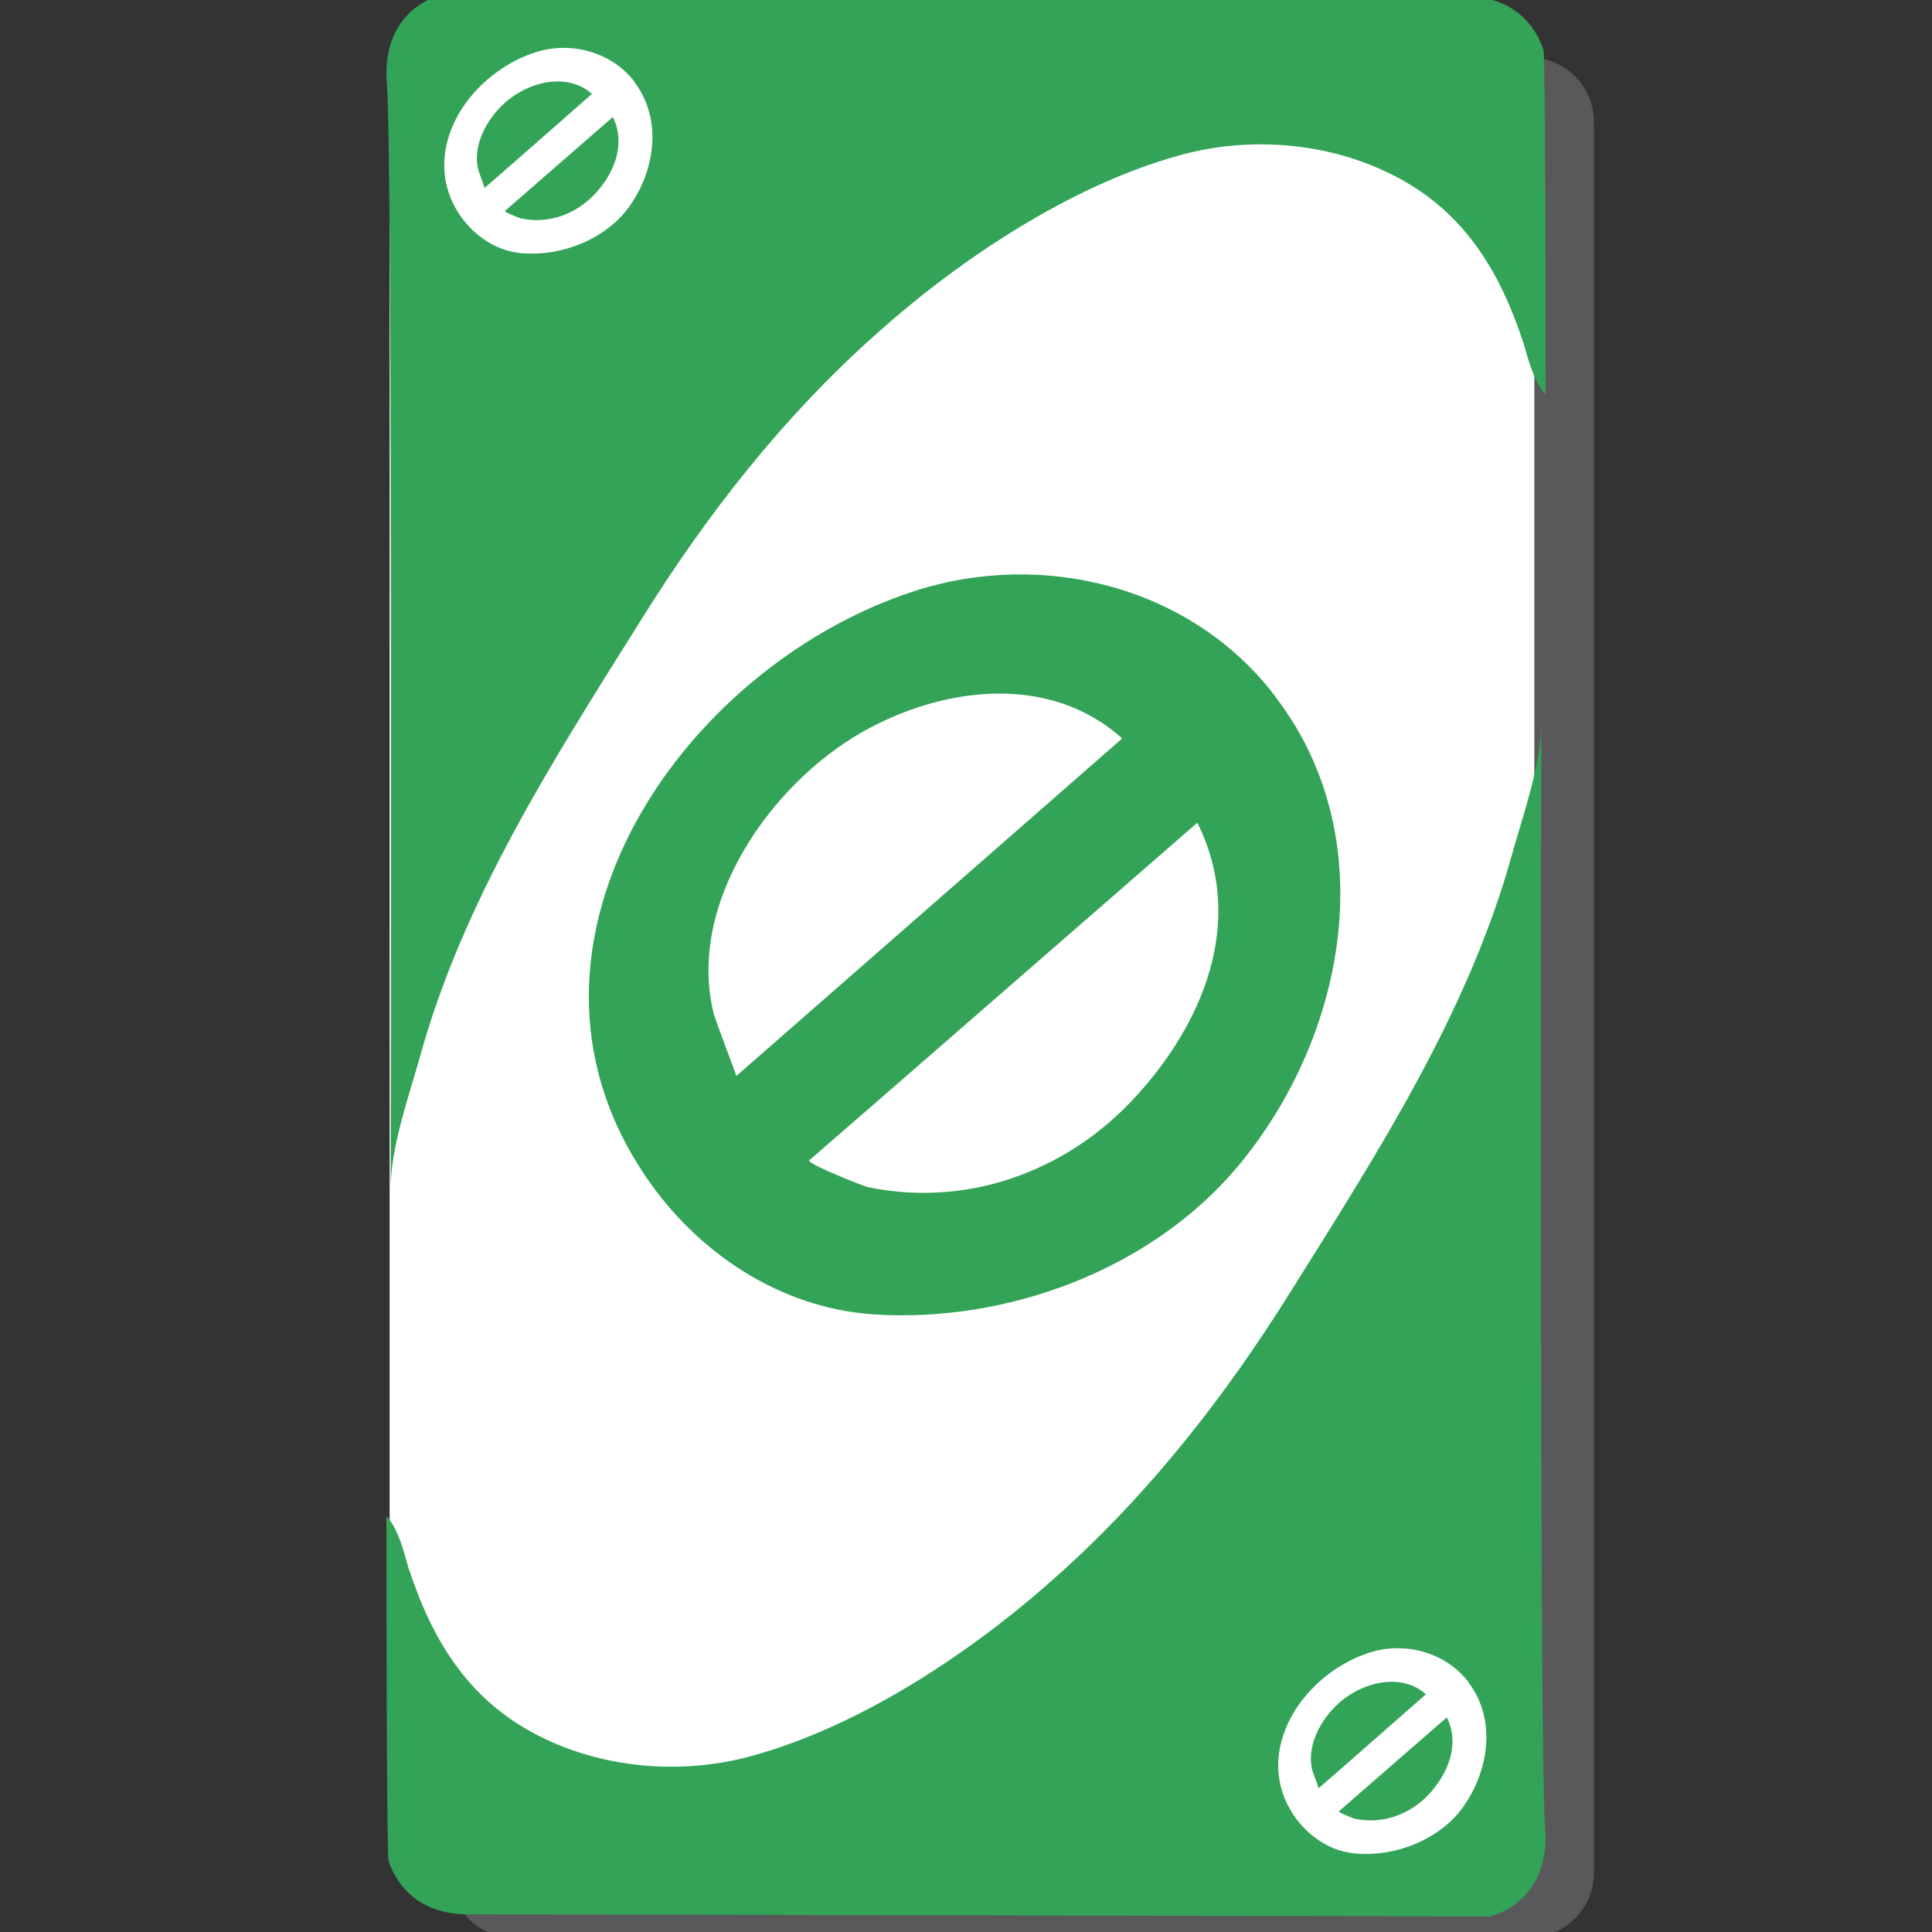 <?xml version="1.0" encoding="utf-8"?>
<!-- Generator: Adobe Illustrator 22.1.0, SVG Export Plug-In . SVG Version: 6.00 Build 0)  -->
<svg version="1.1" id="Layer_1" xmlns="http://www.w3.org/2000/svg" xmlns:xlink="http://www.w3.org/1999/xlink" x="0px" y="0px"
	 viewBox="0 0 360 360" style="enable-background:new 0 0 360 360;" xml:space="preserve">
<rect x="0" y="0" width="360" height="360" fill="#333333" stroke="none"/>
<style type="text/css">
	.st0{fill:#59595B;}
	.st1{fill:#FFFFFF;}
	.st2{fill:#33A457;}
</style>
<g>
	<path class="st0" d="M285,361H95.7c-6.6,0-12-5.4-12-12V22.7c0-6.6,5.4-12,12-12H285c6.6,0,12,5.4,12,12V349
		C297,355.6,291.6,361,285,361z"/>
	<path class="st1" d="M273.9,349.8H84.6c-6.6,0-12-5.4-12-12V11.5c0-6.6,5.4-12,12-12h189.3c6.6,0,12,5.4,12,12v326.3
		C285.9,344.4,280.5,349.8,273.9,349.8z"/>
	<g>
		<path class="st2" d="M288,73.5c0,0,0-63.1-0.4-64.2c-0.4-1.1-3-10-14.8-10C260.9-0.7,82.5-1,82.5-1S70.9,1.2,72.1,15.7
			c1.1,14.5,0.7,205.9,0.7,205.9c0-7.9,3.3-17,5.4-24.5c8.1-29.5,25.1-55.8,41.2-81.5c12.2-19.6,26.5-37.9,43.8-53.3
			c15.5-13.9,36.2-27.7,56.4-33.3c12.7-3.6,27.1-2.6,39.1,3.2c13.7,6.6,20.6,17.8,25.2,31.8C284.8,67.1,285.8,71.1,288,73.5z"/>
		<path class="st2" d="M72,282.5c0,0,0,63.1,0.4,64.2s3,10,14.8,10s190.3,0.4,190.3,0.4s11.5-2.2,10.4-16.7s-0.7-205.9-0.7-205.9
			c0,7.9-3.3,17-5.4,24.5c-8.1,29.5-25.1,55.8-41.2,81.5c-12.2,19.6-26.5,37.9-43.8,53.3c-15.5,13.9-36.2,27.7-56.4,33.3
			c-12.7,3.6-27.1,2.6-39.1-3.2c-13.7-6.6-20.6-17.8-25.2-31.8C75.2,288.9,74.2,284.9,72,282.5z"/>
		<g>
			<path class="st2" d="M238,130.3c-0.2-0.2-0.3-0.5-0.5-0.7c-15.5-20.3-43.1-27.2-67-19.5c-22.9,7.4-43.8,25.4-54.1,47.2
				c-9.1,19.3-9.9,41.6,3.9,61.9c9.6,14.2,25,24.5,42.3,25.7c24.8,1.7,51.8-8.2,68-27.5C250.7,193.4,257.8,156.6,238,130.3z
				 M132.9,188.5c-4.8-20.3,10.7-42.3,27.6-52c14.9-8.5,34.9-11.2,48.6,1.1c0,0-71.8,62.8-71.9,62.9
				C137.3,200.5,133.1,189.7,132.9,188.5z M211,205c-12.7,13.5-31,20-49.3,16.2c-0.6-0.1-11.5-4.4-10.9-5
				c0.3-0.2,72.3-62.9,72.3-62.9C232.3,171.7,224.1,191.1,211,205z"/>
		</g>
		<g>
			<path class="st1" d="M118.3,15.4c0-0.1-0.1-0.1-0.1-0.2c-4.3-5.6-12-7.6-18.6-5.4c-6.4,2.1-12.2,7.1-15,13.1
				c-2.5,5.4-2.7,11.6,1.1,17.2c2.7,3.9,6.9,6.8,11.8,7.1c6.9,0.5,14.4-2.3,18.9-7.6C121.8,33,123.8,22.8,118.3,15.4z M89.1,31.6
				c-1.3-5.6,3-11.8,7.7-14.4c4.1-2.4,9.7-3.1,13.5,0.3c0,0-19.9,17.5-20,17.5C90.3,35,89.2,31.9,89.1,31.6z M110.8,36.2
				c-3.5,3.7-8.6,5.6-13.7,4.5c-0.2,0-3.2-1.2-3-1.4c0.1-0.1,20.1-17.5,20.1-17.5C116.7,26.9,114.4,32.4,110.8,36.2z"/>
		</g>
		<g>
			<path class="st1" d="M273.7,313.6c0-0.1-0.1-0.1-0.1-0.2c-4.3-5.6-12-7.6-18.6-5.4c-6.4,2.1-12.2,7.1-15,13.1
				c-2.5,5.4-2.7,11.6,1.1,17.2c2.7,3.9,6.9,6.8,11.8,7.1c6.9,0.5,14.4-2.3,18.9-7.6C277.2,331.1,279.2,320.9,273.7,313.6z
				 M244.5,329.8c-1.3-5.6,3-11.8,7.7-14.4c4.1-2.4,9.7-3.1,13.5,0.3c0,0-19.9,17.5-20,17.5C245.7,333.1,244.6,330.1,244.5,329.8z
				 M266.2,334.4c-3.5,3.7-8.6,5.6-13.7,4.5c-0.2,0-3.2-1.2-3-1.4c0.1-0.1,20.1-17.5,20.1-17.5C272.1,325.1,269.8,330.5,266.2,334.4
				z"/>
		</g>
	</g>
</g>
</svg>
